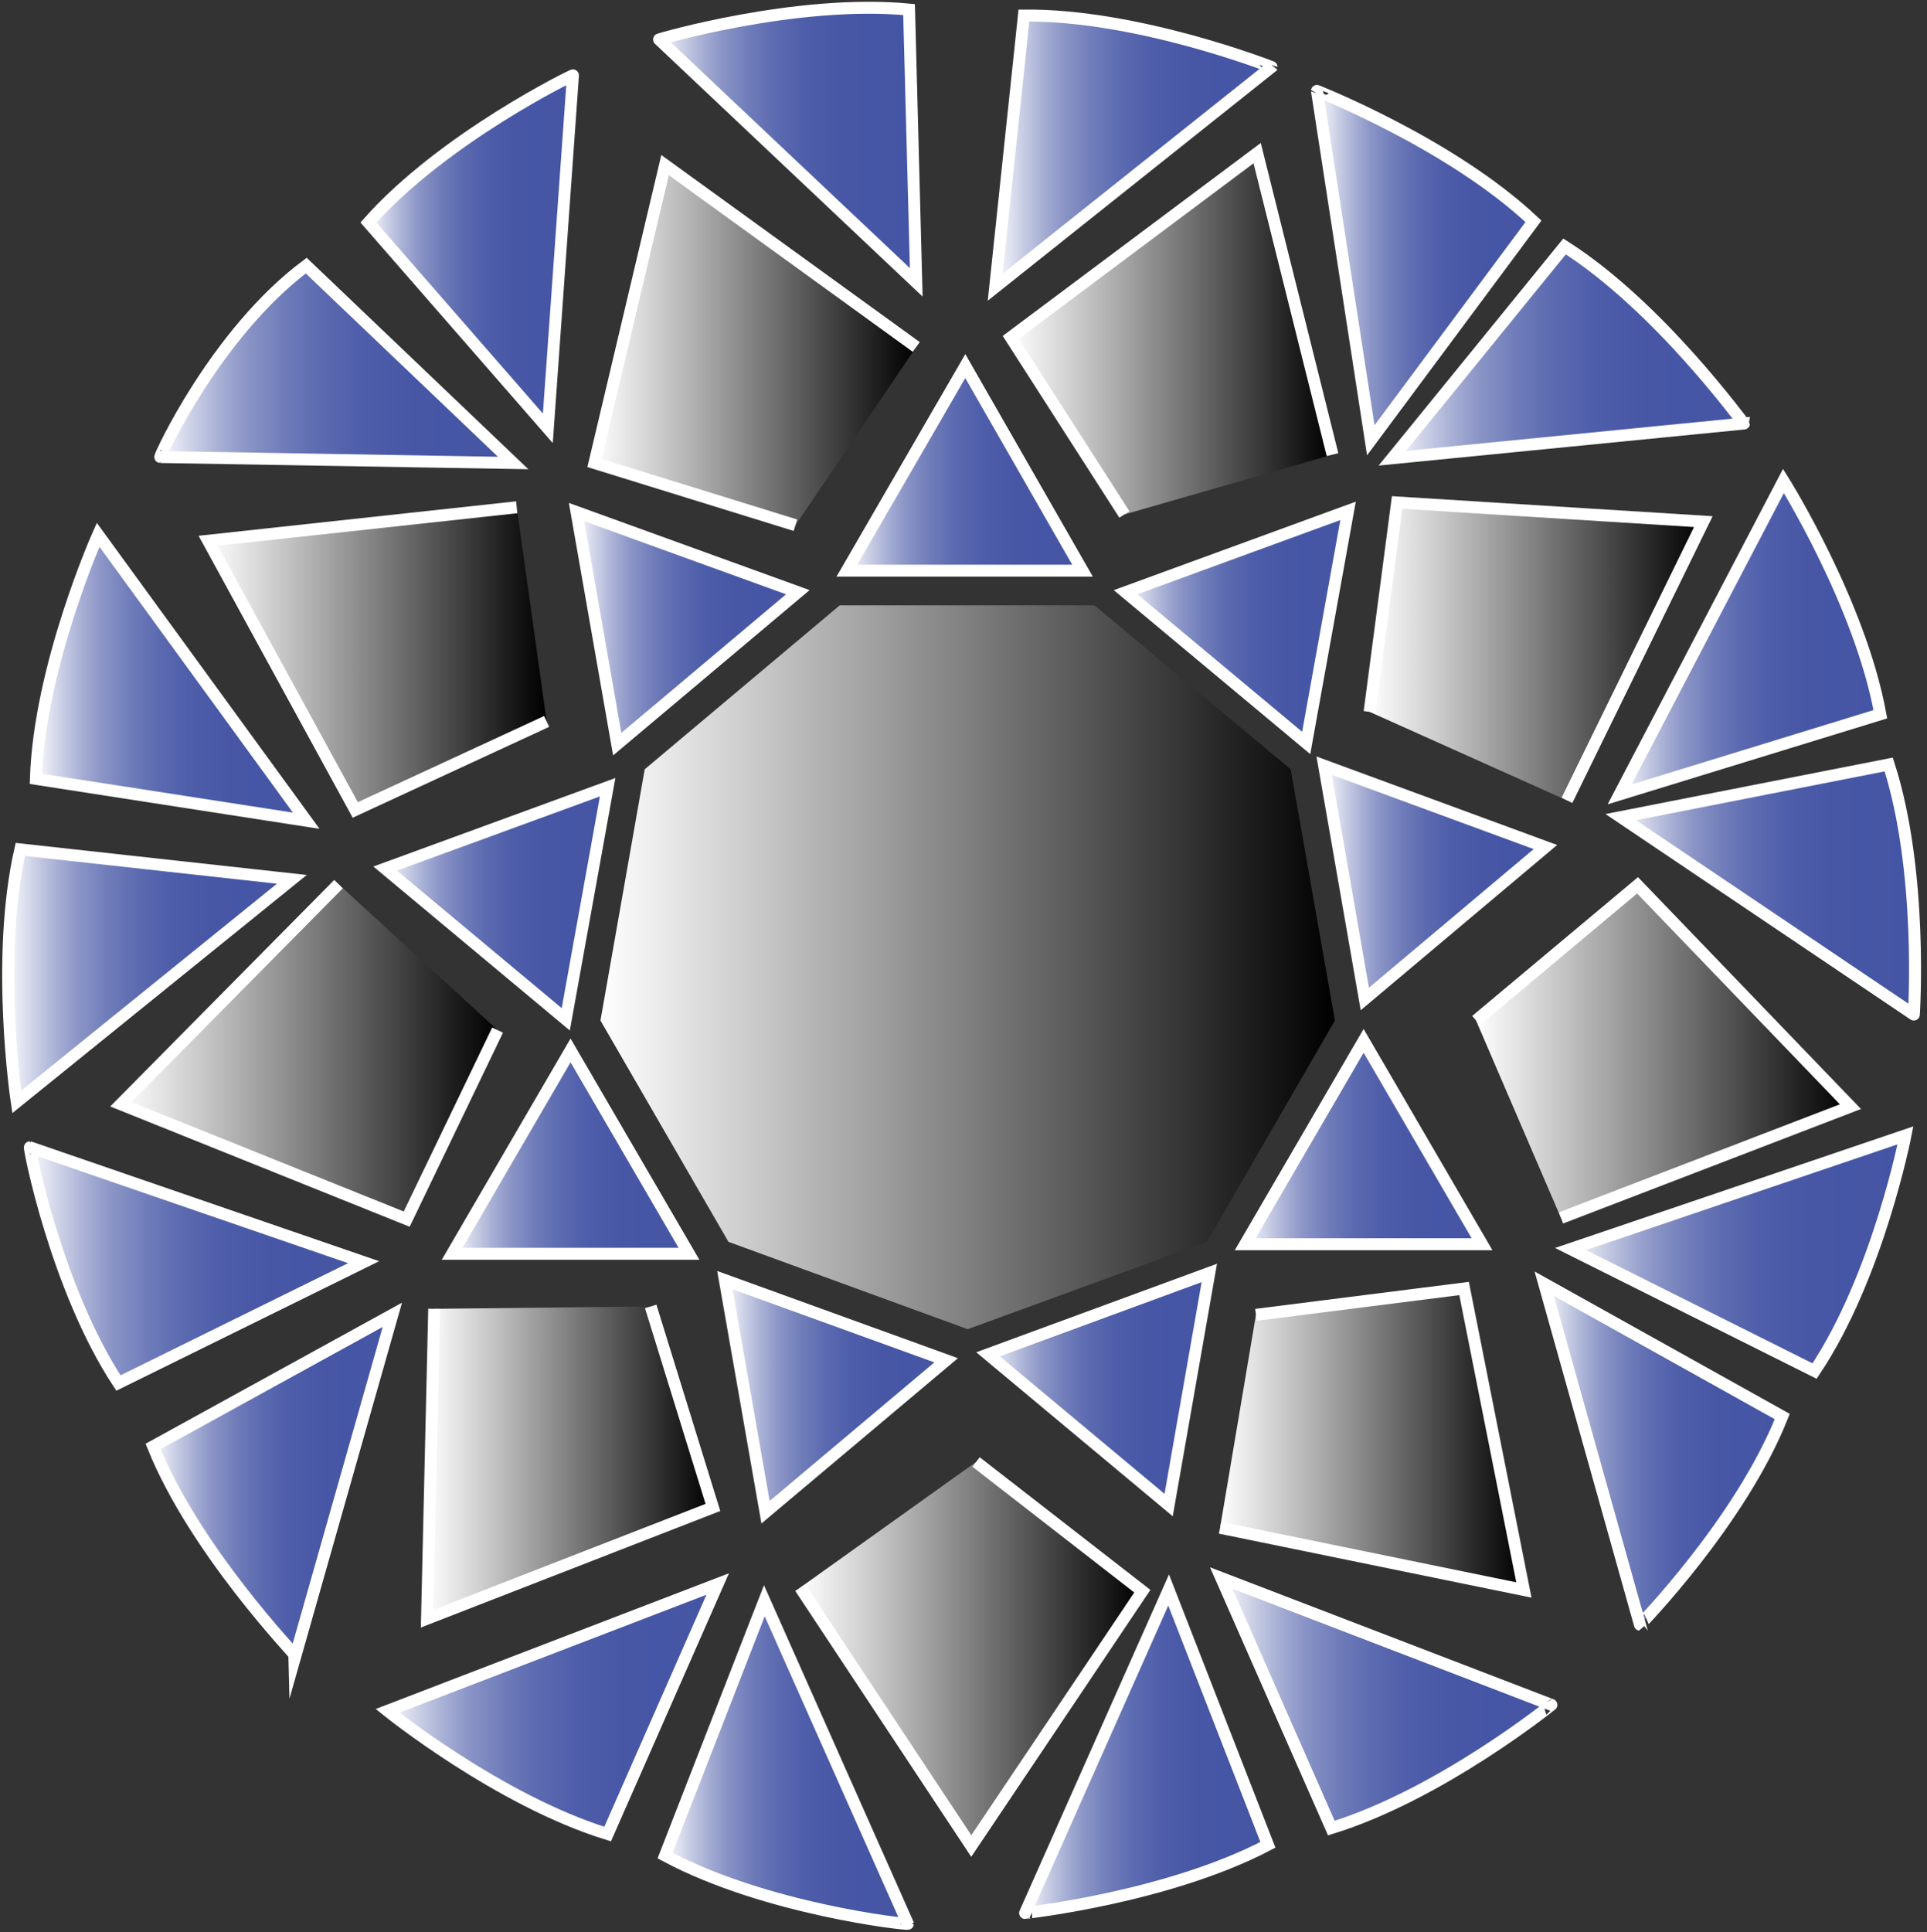 <svg xmlns="http://www.w3.org/2000/svg" xmlns:xlink="http://www.w3.org/1999/xlink" id="Layer_2_1_" x="0px" y="0px" viewBox="0 0 161.1 161.5" style="enable-background:new 0 0 161.1 161.5;" xml:space="preserve"><rect x="0" y="0" width="161.1" height="161.5" fill="#333333" stroke="none"/><style type="text/css">	.st0{fill:url(#SVGID_1_);}	.st1{fill:url(#SVGID_2_);stroke:#FFFFFF;stroke-miterlimit:10;}	.st2{fill:url(#SVGID_3_);stroke:#FFFFFF;stroke-miterlimit:10;}	.st3{fill:url(#SVGID_4_);stroke:#FFFFFF;stroke-miterlimit:10;}	.st4{fill:url(#SVGID_5_);stroke:#FFFFFF;stroke-miterlimit:10;}	.st5{fill:url(#SVGID_6_);stroke:#FFFFFF;stroke-miterlimit:10;}	.st6{fill:url(#SVGID_7_);stroke:#FFFFFF;stroke-miterlimit:10;}	.st7{fill:url(#SVGID_8_);stroke:#FFFFFF;stroke-miterlimit:10;}	.st8{fill:url(#SVGID_9_);stroke:#FFFFFF;stroke-miterlimit:10;}	.st9{fill:url(#SVGID_10_);stroke:#FFFFFF;stroke-miterlimit:10;}	.st10{fill:url(#SVGID_11_);stroke:#FFFFFF;stroke-miterlimit:10;}	.st11{fill:url(#SVGID_12_);stroke:#FFFFFF;stroke-miterlimit:10;}	.st12{fill:url(#SVGID_13_);stroke:#FFFFFF;stroke-miterlimit:10;}	.st13{fill:url(#SVGID_14_);stroke:#FFFFFF;stroke-miterlimit:10;}	.st14{fill:url(#SVGID_15_);stroke:#FFFFFF;stroke-miterlimit:10;}	.st15{fill:url(#SVGID_16_);stroke:#FFFFFF;stroke-miterlimit:10;}	.st16{fill:url(#SVGID_17_);stroke:#FFFFFF;stroke-miterlimit:10;}	.st17{fill:url(#SVGID_18_);stroke:#FFFFFF;stroke-miterlimit:10;}	.st18{fill:url(#SVGID_19_);stroke:#FFFFFF;stroke-miterlimit:10;}	.st19{fill:url(#SVGID_20_);stroke:#FFFFFF;stroke-miterlimit:10;}	.st20{fill:url(#SVGID_21_);stroke:#FFFFFF;stroke-miterlimit:10;}	.st21{fill:url(#SVGID_22_);stroke:#FFFFFF;stroke-miterlimit:10;}	.st22{fill:url(#SVGID_23_);stroke:#FFFFFF;stroke-miterlimit:10;}	.st23{fill:url(#SVGID_24_);stroke:#FFFFFF;stroke-miterlimit:10;}	.st24{fill:url(#SVGID_25_);stroke:#FFFFFF;stroke-miterlimit:10;}	.st25{fill:url(#SVGID_26_);stroke:#FFFFFF;stroke-miterlimit:10;}	.st26{fill:url(#SVGID_27_);stroke:#FFFFFF;stroke-miterlimit:10;}	.st27{fill:url(#SVGID_28_);stroke:#FFFFFF;stroke-miterlimit:10;}	.st28{fill:url(#SVGID_29_);stroke:#FFFFFF;stroke-miterlimit:10;}	.st29{fill:url(#SVGID_30_);stroke:#FFFFFF;stroke-miterlimit:10;}	.st30{fill:url(#SVGID_31_);stroke:#FFFFFF;stroke-miterlimit:10;}	.st31{fill:url(#SVGID_32_);stroke:#FFFFFF;stroke-miterlimit:10;}	.st32{fill:url(#SVGID_33_);stroke:#FFFFFF;stroke-miterlimit:10;}	.st33{fill:url(#SVGID_34_);stroke:#FFFFFF;stroke-miterlimit:10;}	.st34{fill:url(#SVGID_35_);stroke:#FFFFFF;stroke-miterlimit:10;}	.st35{fill:url(#SVGID_36_);stroke:#FFFFFF;stroke-miterlimit:10;}	.st36{fill:url(#SVGID_37_);stroke:#FFFFFF;stroke-miterlimit:10;}</style><linearGradient id="SVGID_1_" gradientUnits="userSpaceOnUse" x1="50.165" y1="328.75" x2="111.565" y2="328.75" gradientTransform="matrix(1 0 0 1 0 -247.89)">	<stop offset="0" style="stop-color:#FFFFFF"></stop>	<stop offset="1" style="stop-color:#000000"></stop></linearGradient><polygon class="st0" points="91.5,50.6 107.9,64.3 111.6,85.3 100.9,103.8 80.9,111.1 60.9,103.8 50.2,85.3 53.9,64.3 70.2,50.6 "></polygon><linearGradient id="SVGID_2_" gradientUnits="userSpaceOnUse" x1="48.135" y1="300.4" x2="66.655" y2="300.4" gradientTransform="matrix(1 0 0 1 0 -247.89)">	<stop offset="0" style="stop-color:#FFFFFF"></stop>	<stop offset="1.000000e-02" style="stop-color:#F7F7FB"></stop>	<stop offset="9.000000e-02" style="stop-color:#CDD2E7"></stop>	<stop offset="0.17" style="stop-color:#A8B0D5"></stop>	<stop offset="0.25" style="stop-color:#8A94C6"></stop>	<stop offset="0.35" style="stop-color:#707DBA"></stop>	<stop offset="0.45" style="stop-color:#5D6BB1"></stop>	<stop offset="0.57" style="stop-color:#4F5EAA"></stop>	<stop offset="0.72" style="stop-color:#4757A6"></stop>	<stop offset="1" style="stop-color:#4555A5"></stop></linearGradient><polygon class="st1" points="66.7,49.5 51.6,62.2 48.2,42.8 "></polygon><linearGradient id="SVGID_3_" gradientUnits="userSpaceOnUse" x1="94.105" y1="300.3" x2="112.615" y2="300.3" gradientTransform="matrix(1 0 0 1 0 -247.89)">	<stop offset="0" style="stop-color:#FFFFFF"></stop>	<stop offset="1.000000e-02" style="stop-color:#F7F7FB"></stop>	<stop offset="9.000000e-02" style="stop-color:#CDD2E7"></stop>	<stop offset="0.17" style="stop-color:#A8B0D5"></stop>	<stop offset="0.25" style="stop-color:#8A94C6"></stop>	<stop offset="0.35" style="stop-color:#707DBA"></stop>	<stop offset="0.45" style="stop-color:#5D6BB1"></stop>	<stop offset="0.57" style="stop-color:#4F5EAA"></stop>	<stop offset="0.72" style="stop-color:#4757A6"></stop>	<stop offset="1" style="stop-color:#4555A5"></stop></linearGradient><polygon class="st2" points="112.7,42.7 109.2,62.1 94.1,49.5 "></polygon><linearGradient id="SVGID_4_" gradientUnits="userSpaceOnUse" x1="32.205" y1="323.4" x2="50.725" y2="323.4" gradientTransform="matrix(1 0 0 1 0 -247.89)">	<stop offset="0" style="stop-color:#FFFFFF"></stop>	<stop offset="1.000000e-02" style="stop-color:#F7F7FB"></stop>	<stop offset="9.000000e-02" style="stop-color:#CDD2E7"></stop>	<stop offset="0.17" style="stop-color:#A8B0D5"></stop>	<stop offset="0.25" style="stop-color:#8A94C6"></stop>	<stop offset="0.35" style="stop-color:#707DBA"></stop>	<stop offset="0.45" style="stop-color:#5D6BB1"></stop>	<stop offset="0.57" style="stop-color:#4F5EAA"></stop>	<stop offset="0.72" style="stop-color:#4757A6"></stop>	<stop offset="1" style="stop-color:#4555A5"></stop></linearGradient><polygon class="st3" points="47.3,85.2 32.2,72.6 50.8,65.8 "></polygon><linearGradient id="SVGID_5_" gradientUnits="userSpaceOnUse" x1="70.805" y1="287.05" x2="90.505" y2="287.05" gradientTransform="matrix(1 0 0 1 0 -247.89)">	<stop offset="0" style="stop-color:#FFFFFF"></stop>	<stop offset="1.000000e-02" style="stop-color:#F7F7FB"></stop>	<stop offset="9.000000e-02" style="stop-color:#CDD2E7"></stop>	<stop offset="0.17" style="stop-color:#A8B0D5"></stop>	<stop offset="0.25" style="stop-color:#8A94C6"></stop>	<stop offset="0.35" style="stop-color:#707DBA"></stop>	<stop offset="0.45" style="stop-color:#5D6BB1"></stop>	<stop offset="0.57" style="stop-color:#4F5EAA"></stop>	<stop offset="0.72" style="stop-color:#4757A6"></stop>	<stop offset="1" style="stop-color:#4555A5"></stop></linearGradient><polygon class="st4" points="90.5,47.7 70.8,47.7 80.7,30.6 "></polygon><linearGradient id="SVGID_6_" gradientUnits="userSpaceOnUse" x1="110.665" y1="321.65" x2="129.185" y2="321.65" gradientTransform="matrix(1 0 0 1 0 -247.89)">	<stop offset="0" style="stop-color:#FFFFFF"></stop>	<stop offset="1.000000e-02" style="stop-color:#F7F7FB"></stop>	<stop offset="9.000000e-02" style="stop-color:#CDD2E7"></stop>	<stop offset="0.17" style="stop-color:#A8B0D5"></stop>	<stop offset="0.25" style="stop-color:#8A94C6"></stop>	<stop offset="0.35" style="stop-color:#707DBA"></stop>	<stop offset="0.45" style="stop-color:#5D6BB1"></stop>	<stop offset="0.57" style="stop-color:#4F5EAA"></stop>	<stop offset="0.72" style="stop-color:#4757A6"></stop>	<stop offset="1" style="stop-color:#4555A5"></stop></linearGradient><polygon class="st5" points="129.2,70.8 114.1,83.5 110.7,64 "></polygon><linearGradient id="SVGID_7_" gradientUnits="userSpaceOnUse" x1="37.815" y1="344.2" x2="57.525" y2="344.2" gradientTransform="matrix(1 0 0 1 0 -247.89)">	<stop offset="0" style="stop-color:#FFFFFF"></stop>	<stop offset="1.000000e-02" style="stop-color:#F7F7FB"></stop>	<stop offset="9.000000e-02" style="stop-color:#CDD2E7"></stop>	<stop offset="0.17" style="stop-color:#A8B0D5"></stop>	<stop offset="0.25" style="stop-color:#8A94C6"></stop>	<stop offset="0.35" style="stop-color:#707DBA"></stop>	<stop offset="0.45" style="stop-color:#5D6BB1"></stop>	<stop offset="0.57" style="stop-color:#4F5EAA"></stop>	<stop offset="0.72" style="stop-color:#4757A6"></stop>	<stop offset="1" style="stop-color:#4555A5"></stop></linearGradient><polygon class="st6" points="57.6,104.8 37.8,104.8 47.7,87.8 "></polygon><linearGradient id="SVGID_8_" gradientUnits="userSpaceOnUse" x1="104.105" y1="343.4" x2="123.815" y2="343.4" gradientTransform="matrix(1 0 0 1 0 -247.89)">	<stop offset="0" style="stop-color:#FFFFFF"></stop>	<stop offset="1.000000e-02" style="stop-color:#F7F7FB"></stop>	<stop offset="9.000000e-02" style="stop-color:#CDD2E7"></stop>	<stop offset="0.17" style="stop-color:#A8B0D5"></stop>	<stop offset="0.25" style="stop-color:#8A94C6"></stop>	<stop offset="0.35" style="stop-color:#707DBA"></stop>	<stop offset="0.45" style="stop-color:#5D6BB1"></stop>	<stop offset="0.57" style="stop-color:#4F5EAA"></stop>	<stop offset="0.72" style="stop-color:#4757A6"></stop>	<stop offset="1" style="stop-color:#4555A5"></stop></linearGradient><polygon class="st7" points="123.9,104 104.1,104 114,87 "></polygon><linearGradient id="SVGID_9_" gradientUnits="userSpaceOnUse" x1="60.515" y1="364.6" x2="79.035" y2="364.6" gradientTransform="matrix(1 0 0 1 0 -247.89)">	<stop offset="0" style="stop-color:#FFFFFF"></stop>	<stop offset="1.000000e-02" style="stop-color:#F7F7FB"></stop>	<stop offset="9.000000e-02" style="stop-color:#CDD2E7"></stop>	<stop offset="0.17" style="stop-color:#A8B0D5"></stop>	<stop offset="0.25" style="stop-color:#8A94C6"></stop>	<stop offset="0.35" style="stop-color:#707DBA"></stop>	<stop offset="0.45" style="stop-color:#5D6BB1"></stop>	<stop offset="0.57" style="stop-color:#4F5EAA"></stop>	<stop offset="0.72" style="stop-color:#4757A6"></stop>	<stop offset="1" style="stop-color:#4555A5"></stop></linearGradient><polygon class="st8" points="79.1,113.7 64,126.4 60.6,107 "></polygon><linearGradient id="SVGID_10_" gradientUnits="userSpaceOnUse" x1="82.525" y1="364" x2="101.045" y2="364" gradientTransform="matrix(1 0 0 1 0 -247.89)">	<stop offset="0" style="stop-color:#FFFFFF"></stop>	<stop offset="1.000000e-02" style="stop-color:#F7F7FB"></stop>	<stop offset="9.000000e-02" style="stop-color:#CDD2E7"></stop>	<stop offset="0.17" style="stop-color:#A8B0D5"></stop>	<stop offset="0.25" style="stop-color:#8A94C6"></stop>	<stop offset="0.35" style="stop-color:#707DBA"></stop>	<stop offset="0.45" style="stop-color:#5D6BB1"></stop>	<stop offset="0.57" style="stop-color:#4F5EAA"></stop>	<stop offset="0.72" style="stop-color:#4757A6"></stop>	<stop offset="1" style="stop-color:#4555A5"></stop></linearGradient><polygon class="st9" points="101.1,106.4 97.7,125.8 82.6,113.2 "></polygon><linearGradient id="SVGID_11_" gradientUnits="userSpaceOnUse" x1="17.325" y1="302.95" x2="45.675" y2="302.95" gradientTransform="matrix(1 0 0 1 0 -247.89)">	<stop offset="0" style="stop-color:#FFFFFF"></stop>	<stop offset="1" style="stop-color:#000000"></stop></linearGradient><polyline class="st10" points="45.7,60.3 29.7,67.7 17.4,45.2 43.2,42.4 "></polyline><linearGradient id="SVGID_12_" gradientUnits="userSpaceOnUse" x1="49.665" y1="276.75" x2="76.565" y2="276.75" gradientTransform="matrix(1 0 0 1 0 -247.89)">	<stop offset="0" style="stop-color:#FFFFFF"></stop>	<stop offset="1" style="stop-color:#000000"></stop></linearGradient><polyline class="st11" points="66.5,43.9 49.7,38.7 55.6,13.8 76.6,29 "></polyline><linearGradient id="SVGID_13_" gradientUnits="userSpaceOnUse" x1="84.465" y1="275.8" x2="111.335" y2="275.8" gradientTransform="matrix(1 0 0 1 0 -247.89)">	<stop offset="0" style="stop-color:#FFFFFF"></stop>	<stop offset="1" style="stop-color:#000000"></stop></linearGradient><polyline class="st12" points="94,43 84.5,28.2 105.1,12.8 111.4,38 "></polyline><linearGradient id="SVGID_14_" gradientUnits="userSpaceOnUse" x1="114.505" y1="302.35" x2="142.405" y2="302.35" gradientTransform="matrix(1 0 0 1 0 -247.89)">	<stop offset="0" style="stop-color:#FFFFFF"></stop>	<stop offset="1" style="stop-color:#000000"></stop></linearGradient><polyline class="st13" points="114.5,59.5 116.8,42 142.4,43.6 131,66.9 "></polyline><linearGradient id="SVGID_15_" gradientUnits="userSpaceOnUse" x1="123.365" y1="335.8" x2="154.665" y2="335.8" gradientTransform="matrix(1 0 0 1 0 -247.89)">	<stop offset="0" style="stop-color:#FFFFFF"></stop>	<stop offset="1" style="stop-color:#000000"></stop></linearGradient><polyline class="st14" points="123.4,85.3 136.9,74 154.7,92.5 130.5,101.8 "></polyline><linearGradient id="SVGID_16_" gradientUnits="userSpaceOnUse" x1="10.065" y1="335.8" x2="41.565" y2="335.8" gradientTransform="matrix(1 0 0 1 0 -247.89)">	<stop offset="0" style="stop-color:#FFFFFF"></stop>	<stop offset="1" style="stop-color:#000000"></stop></linearGradient><polyline class="st15" points="41.6,86.1 34,101.9 10.1,92.3 28.3,73.9 "></polyline><linearGradient id="SVGID_17_" gradientUnits="userSpaceOnUse" x1="35.635" y1="370.15" x2="59.575" y2="370.15" gradientTransform="matrix(1 0 0 1 0 -247.89)">	<stop offset="0" style="stop-color:#FFFFFF"></stop>	<stop offset="1" style="stop-color:#000000"></stop></linearGradient><polyline class="st16" points="54.4,109.2 59.6,126 35.7,135.3 36.3,109.4 "></polyline><linearGradient id="SVGID_18_" gradientUnits="userSpaceOnUse" x1="66.895" y1="386.15" x2="95.495" y2="386.15" gradientTransform="matrix(1 0 0 1 0 -247.89)">	<stop offset="0" style="stop-color:#FFFFFF"></stop>	<stop offset="1" style="stop-color:#000000"></stop></linearGradient><polyline class="st17" points="81.6,122.2 95.5,133 81.2,154.3 66.9,132.7 "></polyline><linearGradient id="SVGID_19_" gradientUnits="userSpaceOnUse" x1="101.965" y1="368.2" x2="127.365" y2="368.2" gradientTransform="matrix(1 0 0 1 0 -247.89)">	<stop offset="0" style="stop-color:#FFFFFF"></stop>	<stop offset="1" style="stop-color:#000000"></stop></linearGradient><polyline class="st18" points="105,109.9 122.4,107.7 127.4,132.9 102,127.7 "></polyline><linearGradient id="SVGID_20_" gradientUnits="userSpaceOnUse" x1="102.095" y1="390.25" x2="129.695" y2="390.25" gradientTransform="matrix(1 0 0 1 0 -247.89)">	<stop offset="0" style="stop-color:#FFFFFF"></stop>	<stop offset="1.000000e-02" style="stop-color:#F7F7FB"></stop>	<stop offset="9.000000e-02" style="stop-color:#CDD2E7"></stop>	<stop offset="0.17" style="stop-color:#A8B0D5"></stop>	<stop offset="0.25" style="stop-color:#8A94C6"></stop>	<stop offset="0.35" style="stop-color:#707DBA"></stop>	<stop offset="0.45" style="stop-color:#5D6BB1"></stop>	<stop offset="0.57" style="stop-color:#4F5EAA"></stop>	<stop offset="0.72" style="stop-color:#4757A6"></stop>	<stop offset="1" style="stop-color:#4555A5"></stop></linearGradient><path class="st19" d="M111.3,152.8l-9.2-20.9l27.6,10.6C129.7,142.5,120.4,150,111.3,152.8z"></path><linearGradient id="SVGID_21_" gradientUnits="userSpaceOnUse" x1="85.585" y1="394.3" x2="105.885" y2="394.3" gradientTransform="matrix(1 0 0 1 0 -247.89)">	<stop offset="0" style="stop-color:#FFFFFF"></stop>	<stop offset="1.000000e-02" style="stop-color:#F7F7FB"></stop>	<stop offset="9.000000e-02" style="stop-color:#CDD2E7"></stop>	<stop offset="0.17" style="stop-color:#A8B0D5"></stop>	<stop offset="0.25" style="stop-color:#8A94C6"></stop>	<stop offset="0.35" style="stop-color:#707DBA"></stop>	<stop offset="0.45" style="stop-color:#5D6BB1"></stop>	<stop offset="0.57" style="stop-color:#4F5EAA"></stop>	<stop offset="0.72" style="stop-color:#4757A6"></stop>	<stop offset="1" style="stop-color:#4555A5"></stop></linearGradient><path class="st20" d="M106,154.2l-8.3-21.3l-12,27C85.7,159.9,97.6,158.6,106,154.2z"></path><linearGradient id="SVGID_22_" gradientUnits="userSpaceOnUse" x1="131.295" y1="352.65" x2="159.295" y2="352.65" gradientTransform="matrix(1 0 0 1 0 -247.89)">	<stop offset="0" style="stop-color:#FFFFFF"></stop>	<stop offset="1.000000e-02" style="stop-color:#F7F7FB"></stop>	<stop offset="9.000000e-02" style="stop-color:#CDD2E7"></stop>	<stop offset="0.17" style="stop-color:#A8B0D5"></stop>	<stop offset="0.25" style="stop-color:#8A94C6"></stop>	<stop offset="0.35" style="stop-color:#707DBA"></stop>	<stop offset="0.45" style="stop-color:#5D6BB1"></stop>	<stop offset="0.57" style="stop-color:#4F5EAA"></stop>	<stop offset="0.72" style="stop-color:#4757A6"></stop>	<stop offset="1" style="stop-color:#4555A5"></stop></linearGradient><path class="st21" d="M151.7,114.6l-20.4-10.2l28-9.5C159.3,94.9,157,106.7,151.7,114.6z"></path><linearGradient id="SVGID_23_" gradientUnits="userSpaceOnUse" x1="129.065" y1="369.45" x2="149.015" y2="369.45" gradientTransform="matrix(1 0 0 1 0 -247.89)">	<stop offset="0" style="stop-color:#FFFFFF"></stop>	<stop offset="1.000000e-02" style="stop-color:#F7F7FB"></stop>	<stop offset="9.000000e-02" style="stop-color:#CDD2E7"></stop>	<stop offset="0.17" style="stop-color:#A8B0D5"></stop>	<stop offset="0.25" style="stop-color:#8A94C6"></stop>	<stop offset="0.35" style="stop-color:#707DBA"></stop>	<stop offset="0.45" style="stop-color:#5D6BB1"></stop>	<stop offset="0.57" style="stop-color:#4F5EAA"></stop>	<stop offset="0.72" style="stop-color:#4757A6"></stop>	<stop offset="1" style="stop-color:#4555A5"></stop></linearGradient><path class="st22" d="M149,118.4l-19.9-11.1l8,28.5C137.1,135.8,145.5,127.2,149,118.4z"></path><linearGradient id="SVGID_24_" gradientUnits="userSpaceOnUse" x1="135.365" y1="301.2" x2="157.165" y2="301.2" gradientTransform="matrix(1 0 0 1 0 -247.89)">	<stop offset="0" style="stop-color:#FFFFFF"></stop>	<stop offset="1.000000e-02" style="stop-color:#F7F7FB"></stop>	<stop offset="9.000000e-02" style="stop-color:#CDD2E7"></stop>	<stop offset="0.17" style="stop-color:#A8B0D5"></stop>	<stop offset="0.25" style="stop-color:#8A94C6"></stop>	<stop offset="0.35" style="stop-color:#707DBA"></stop>	<stop offset="0.45" style="stop-color:#5D6BB1"></stop>	<stop offset="0.57" style="stop-color:#4F5EAA"></stop>	<stop offset="0.72" style="stop-color:#4757A6"></stop>	<stop offset="1" style="stop-color:#4555A5"></stop></linearGradient><path class="st23" d="M157.2,59.7l-21.8,6.7l13.7-26.2C149.1,40.2,155.5,50.4,157.2,59.7z"></path><linearGradient id="SVGID_25_" gradientUnits="userSpaceOnUse" x1="135.465" y1="322.25" x2="160.066" y2="322.25" gradientTransform="matrix(1 0 0 1 0 -247.89)">	<stop offset="0" style="stop-color:#FFFFFF"></stop>	<stop offset="1.000000e-02" style="stop-color:#F7F7FB"></stop>	<stop offset="9.000000e-02" style="stop-color:#CDD2E7"></stop>	<stop offset="0.17" style="stop-color:#A8B0D5"></stop>	<stop offset="0.25" style="stop-color:#8A94C6"></stop>	<stop offset="0.35" style="stop-color:#707DBA"></stop>	<stop offset="0.45" style="stop-color:#5D6BB1"></stop>	<stop offset="0.57" style="stop-color:#4F5EAA"></stop>	<stop offset="0.72" style="stop-color:#4757A6"></stop>	<stop offset="1" style="stop-color:#4555A5"></stop></linearGradient><path class="st24" d="M157.9,63.9l-22.4,4.4L160,84.8C160,84.9,160.8,72.9,157.9,63.9z"></path><linearGradient id="SVGID_26_" gradientUnits="userSpaceOnUse" x1="110.105" y1="270.1" x2="128.165" y2="270.1" gradientTransform="matrix(1 0 0 1 0 -247.89)">	<stop offset="0" style="stop-color:#FFFFFF"></stop>	<stop offset="1.000000e-02" style="stop-color:#F7F7FB"></stop>	<stop offset="9.000000e-02" style="stop-color:#CDD2E7"></stop>	<stop offset="0.17" style="stop-color:#A8B0D5"></stop>	<stop offset="0.25" style="stop-color:#8A94C6"></stop>	<stop offset="0.35" style="stop-color:#707DBA"></stop>	<stop offset="0.45" style="stop-color:#5D6BB1"></stop>	<stop offset="0.57" style="stop-color:#4F5EAA"></stop>	<stop offset="0.72" style="stop-color:#4757A6"></stop>	<stop offset="1" style="stop-color:#4555A5"></stop></linearGradient><path class="st25" d="M128.2,18.5l-13.6,18.3l-4.5-29.2C110.1,7.6,121.3,12,128.2,18.5z"></path><linearGradient id="SVGID_27_" gradientUnits="userSpaceOnUse" x1="116.365" y1="277.35" x2="145.765" y2="277.35" gradientTransform="matrix(1 0 0 1 0 -247.89)">	<stop offset="0" style="stop-color:#FFFFFF"></stop>	<stop offset="1.000000e-02" style="stop-color:#F7F7FB"></stop>	<stop offset="9.000000e-02" style="stop-color:#CDD2E7"></stop>	<stop offset="0.17" style="stop-color:#A8B0D5"></stop>	<stop offset="0.25" style="stop-color:#8A94C6"></stop>	<stop offset="0.35" style="stop-color:#707DBA"></stop>	<stop offset="0.45" style="stop-color:#5D6BB1"></stop>	<stop offset="0.57" style="stop-color:#4F5EAA"></stop>	<stop offset="0.72" style="stop-color:#4757A6"></stop>	<stop offset="1" style="stop-color:#4555A5"></stop></linearGradient><path class="st26" d="M130.8,20.6l-14.4,17.7l29.4-2.9C145.8,35.5,138.8,25.7,130.8,20.6z"></path><linearGradient id="SVGID_28_" gradientUnits="userSpaceOnUse" x1="54.995" y1="260.024" x2="76.496" y2="260.024" gradientTransform="matrix(1 0 0 1 0 -247.89)">	<stop offset="0" style="stop-color:#FFFFFF"></stop>	<stop offset="1.000000e-02" style="stop-color:#F7F7FB"></stop>	<stop offset="9.000000e-02" style="stop-color:#CDD2E7"></stop>	<stop offset="0.17" style="stop-color:#A8B0D5"></stop>	<stop offset="0.25" style="stop-color:#8A94C6"></stop>	<stop offset="0.35" style="stop-color:#707DBA"></stop>	<stop offset="0.45" style="stop-color:#5D6BB1"></stop>	<stop offset="0.57" style="stop-color:#4F5EAA"></stop>	<stop offset="0.72" style="stop-color:#4757A6"></stop>	<stop offset="1" style="stop-color:#4555A5"></stop></linearGradient><path class="st27" d="M76,0.8l0.6,22.8L55.1,3.3C55,3.3,66.6-0.1,76,0.8z"></path><linearGradient id="SVGID_29_" gradientUnits="userSpaceOnUse" x1="83.165" y1="260.549" x2="106.265" y2="260.549" gradientTransform="matrix(1 0 0 1 0 -247.89)">	<stop offset="0" style="stop-color:#FFFFFF"></stop>	<stop offset="1.000000e-02" style="stop-color:#F7F7FB"></stop>	<stop offset="9.000000e-02" style="stop-color:#CDD2E7"></stop>	<stop offset="0.17" style="stop-color:#A8B0D5"></stop>	<stop offset="0.25" style="stop-color:#8A94C6"></stop>	<stop offset="0.35" style="stop-color:#707DBA"></stop>	<stop offset="0.45" style="stop-color:#5D6BB1"></stop>	<stop offset="0.57" style="stop-color:#4F5EAA"></stop>	<stop offset="0.72" style="stop-color:#4757A6"></stop>	<stop offset="1" style="stop-color:#4555A5"></stop></linearGradient><path class="st28" d="M85.6,1.3L83.2,24l23.1-18.4C106.3,5.6,95.1,1.2,85.6,1.3z"></path><linearGradient id="SVGID_30_" gradientUnits="userSpaceOnUse" x1="13.285" y1="278.35" x2="42.825" y2="278.35" gradientTransform="matrix(1 0 0 1 0 -247.89)">	<stop offset="0" style="stop-color:#FFFFFF"></stop>	<stop offset="1.000000e-02" style="stop-color:#F7F7FB"></stop>	<stop offset="9.000000e-02" style="stop-color:#CDD2E7"></stop>	<stop offset="0.17" style="stop-color:#A8B0D5"></stop>	<stop offset="0.25" style="stop-color:#8A94C6"></stop>	<stop offset="0.35" style="stop-color:#707DBA"></stop>	<stop offset="0.45" style="stop-color:#5D6BB1"></stop>	<stop offset="0.57" style="stop-color:#4F5EAA"></stop>	<stop offset="0.72" style="stop-color:#4757A6"></stop>	<stop offset="1" style="stop-color:#4555A5"></stop></linearGradient><path class="st29" d="M25.6,22.2l17.3,16.5l-29.5-0.5C13.3,38.2,18,27.9,25.6,22.2z"></path><linearGradient id="SVGID_31_" gradientUnits="userSpaceOnUse" x1="30.765" y1="268.949" x2="47.895" y2="268.949" gradientTransform="matrix(1 0 0 1 0 -247.89)">	<stop offset="0" style="stop-color:#FFFFFF"></stop>	<stop offset="1.000000e-02" style="stop-color:#F7F7FB"></stop>	<stop offset="9.000000e-02" style="stop-color:#CDD2E7"></stop>	<stop offset="0.17" style="stop-color:#A8B0D5"></stop>	<stop offset="0.25" style="stop-color:#8A94C6"></stop>	<stop offset="0.35" style="stop-color:#707DBA"></stop>	<stop offset="0.45" style="stop-color:#5D6BB1"></stop>	<stop offset="0.57" style="stop-color:#4F5EAA"></stop>	<stop offset="0.72" style="stop-color:#4757A6"></stop>	<stop offset="1" style="stop-color:#4555A5"></stop></linearGradient><path class="st30" d="M30.8,18.6l15,17.2l2.1-29.5C48,6.2,37.1,11.5,30.8,18.6z"></path><linearGradient id="SVGID_32_" gradientUnits="userSpaceOnUse" x1="0.647" y1="329.45" x2="24.365" y2="329.45" gradientTransform="matrix(1 0 0 1 0 -247.89)">	<stop offset="0" style="stop-color:#FFFFFF"></stop>	<stop offset="1.000000e-02" style="stop-color:#F7F7FB"></stop>	<stop offset="9.000000e-02" style="stop-color:#CDD2E7"></stop>	<stop offset="0.17" style="stop-color:#A8B0D5"></stop>	<stop offset="0.25" style="stop-color:#8A94C6"></stop>	<stop offset="0.35" style="stop-color:#707DBA"></stop>	<stop offset="0.45" style="stop-color:#5D6BB1"></stop>	<stop offset="0.57" style="stop-color:#4F5EAA"></stop>	<stop offset="0.72" style="stop-color:#4757A6"></stop>	<stop offset="1" style="stop-color:#4555A5"></stop></linearGradient><path class="st31" d="M1.7,71l22.7,2.5l-23,18.6C1.4,92.1-0.4,80.2,1.7,71z"></path><linearGradient id="SVGID_33_" gradientUnits="userSpaceOnUse" x1="2.925" y1="304.55" x2="25.485" y2="304.55" gradientTransform="matrix(1 0 0 1 0 -247.89)">	<stop offset="0" style="stop-color:#FFFFFF"></stop>	<stop offset="1.000000e-02" style="stop-color:#F7F7FB"></stop>	<stop offset="9.000000e-02" style="stop-color:#CDD2E7"></stop>	<stop offset="0.17" style="stop-color:#A8B0D5"></stop>	<stop offset="0.25" style="stop-color:#8A94C6"></stop>	<stop offset="0.35" style="stop-color:#707DBA"></stop>	<stop offset="0.45" style="stop-color:#5D6BB1"></stop>	<stop offset="0.57" style="stop-color:#4F5EAA"></stop>	<stop offset="0.72" style="stop-color:#4757A6"></stop>	<stop offset="1" style="stop-color:#4555A5"></stop></linearGradient><path class="st32" d="M3,65.1l22.6,3.5L8.2,44.7C8.2,44.7,3.3,55.7,3,65.1z"></path><linearGradient id="SVGID_34_" gradientUnits="userSpaceOnUse" x1="12.725" y1="372.05" x2="32.725" y2="372.05" gradientTransform="matrix(1 0 0 1 0 -247.89)">	<stop offset="0" style="stop-color:#FFFFFF"></stop>	<stop offset="1.000000e-02" style="stop-color:#F7F7FB"></stop>	<stop offset="9.000000e-02" style="stop-color:#CDD2E7"></stop>	<stop offset="0.17" style="stop-color:#A8B0D5"></stop>	<stop offset="0.25" style="stop-color:#8A94C6"></stop>	<stop offset="0.35" style="stop-color:#707DBA"></stop>	<stop offset="0.45" style="stop-color:#5D6BB1"></stop>	<stop offset="0.57" style="stop-color:#4F5EAA"></stop>	<stop offset="0.72" style="stop-color:#4757A6"></stop>	<stop offset="1" style="stop-color:#4555A5"></stop></linearGradient><path class="st33" d="M12.8,120.9l20-11l-8.1,28.5C24.7,138.3,16.3,129.6,12.8,120.9z"></path><linearGradient id="SVGID_35_" gradientUnits="userSpaceOnUse" x1="2.405" y1="353.65" x2="30.308" y2="353.65" gradientTransform="matrix(1 0 0 1 0 -247.89)">	<stop offset="0" style="stop-color:#FFFFFF"></stop>	<stop offset="1.000000e-02" style="stop-color:#F7F7FB"></stop>	<stop offset="9.000000e-02" style="stop-color:#CDD2E7"></stop>	<stop offset="0.17" style="stop-color:#A8B0D5"></stop>	<stop offset="0.25" style="stop-color:#8A94C6"></stop>	<stop offset="0.35" style="stop-color:#707DBA"></stop>	<stop offset="0.45" style="stop-color:#5D6BB1"></stop>	<stop offset="0.57" style="stop-color:#4F5EAA"></stop>	<stop offset="0.72" style="stop-color:#4757A6"></stop>	<stop offset="1" style="stop-color:#4555A5"></stop></linearGradient><path class="st34" d="M9.9,115.6l20.5-10.1L2.5,95.9C2.4,95.9,4.7,107.7,9.9,115.6z"></path><linearGradient id="SVGID_36_" gradientUnits="userSpaceOnUse" x1="55.595" y1="395.203" x2="75.895" y2="395.203" gradientTransform="matrix(1 0 0 1 0 -247.89)">	<stop offset="0" style="stop-color:#FFFFFF"></stop>	<stop offset="1.000000e-02" style="stop-color:#F7F7FB"></stop>	<stop offset="9.000000e-02" style="stop-color:#CDD2E7"></stop>	<stop offset="0.17" style="stop-color:#A8B0D5"></stop>	<stop offset="0.25" style="stop-color:#8A94C6"></stop>	<stop offset="0.35" style="stop-color:#707DBA"></stop>	<stop offset="0.45" style="stop-color:#5D6BB1"></stop>	<stop offset="0.57" style="stop-color:#4F5EAA"></stop>	<stop offset="0.72" style="stop-color:#4757A6"></stop>	<stop offset="1" style="stop-color:#4555A5"></stop></linearGradient><path class="st35" d="M55.6,155.1l8.3-21.3l12,27C75.9,160.9,64,159.6,55.6,155.1z"></path><linearGradient id="SVGID_37_" gradientUnits="userSpaceOnUse" x1="32.325" y1="390.75" x2="59.925" y2="390.75" gradientTransform="matrix(1 0 0 1 0 -247.89)">	<stop offset="0" style="stop-color:#FFFFFF"></stop>	<stop offset="1.000000e-02" style="stop-color:#F7F7FB"></stop>	<stop offset="9.000000e-02" style="stop-color:#CDD2E7"></stop>	<stop offset="0.17" style="stop-color:#A8B0D5"></stop>	<stop offset="0.25" style="stop-color:#8A94C6"></stop>	<stop offset="0.35" style="stop-color:#707DBA"></stop>	<stop offset="0.45" style="stop-color:#5D6BB1"></stop>	<stop offset="0.57" style="stop-color:#4F5EAA"></stop>	<stop offset="0.72" style="stop-color:#4757A6"></stop>	<stop offset="1" style="stop-color:#4555A5"></stop></linearGradient><path class="st36" d="M50.8,153.3l9.2-20.9L32.4,143C32.4,143,41.7,150.5,50.8,153.3z"></path></svg>